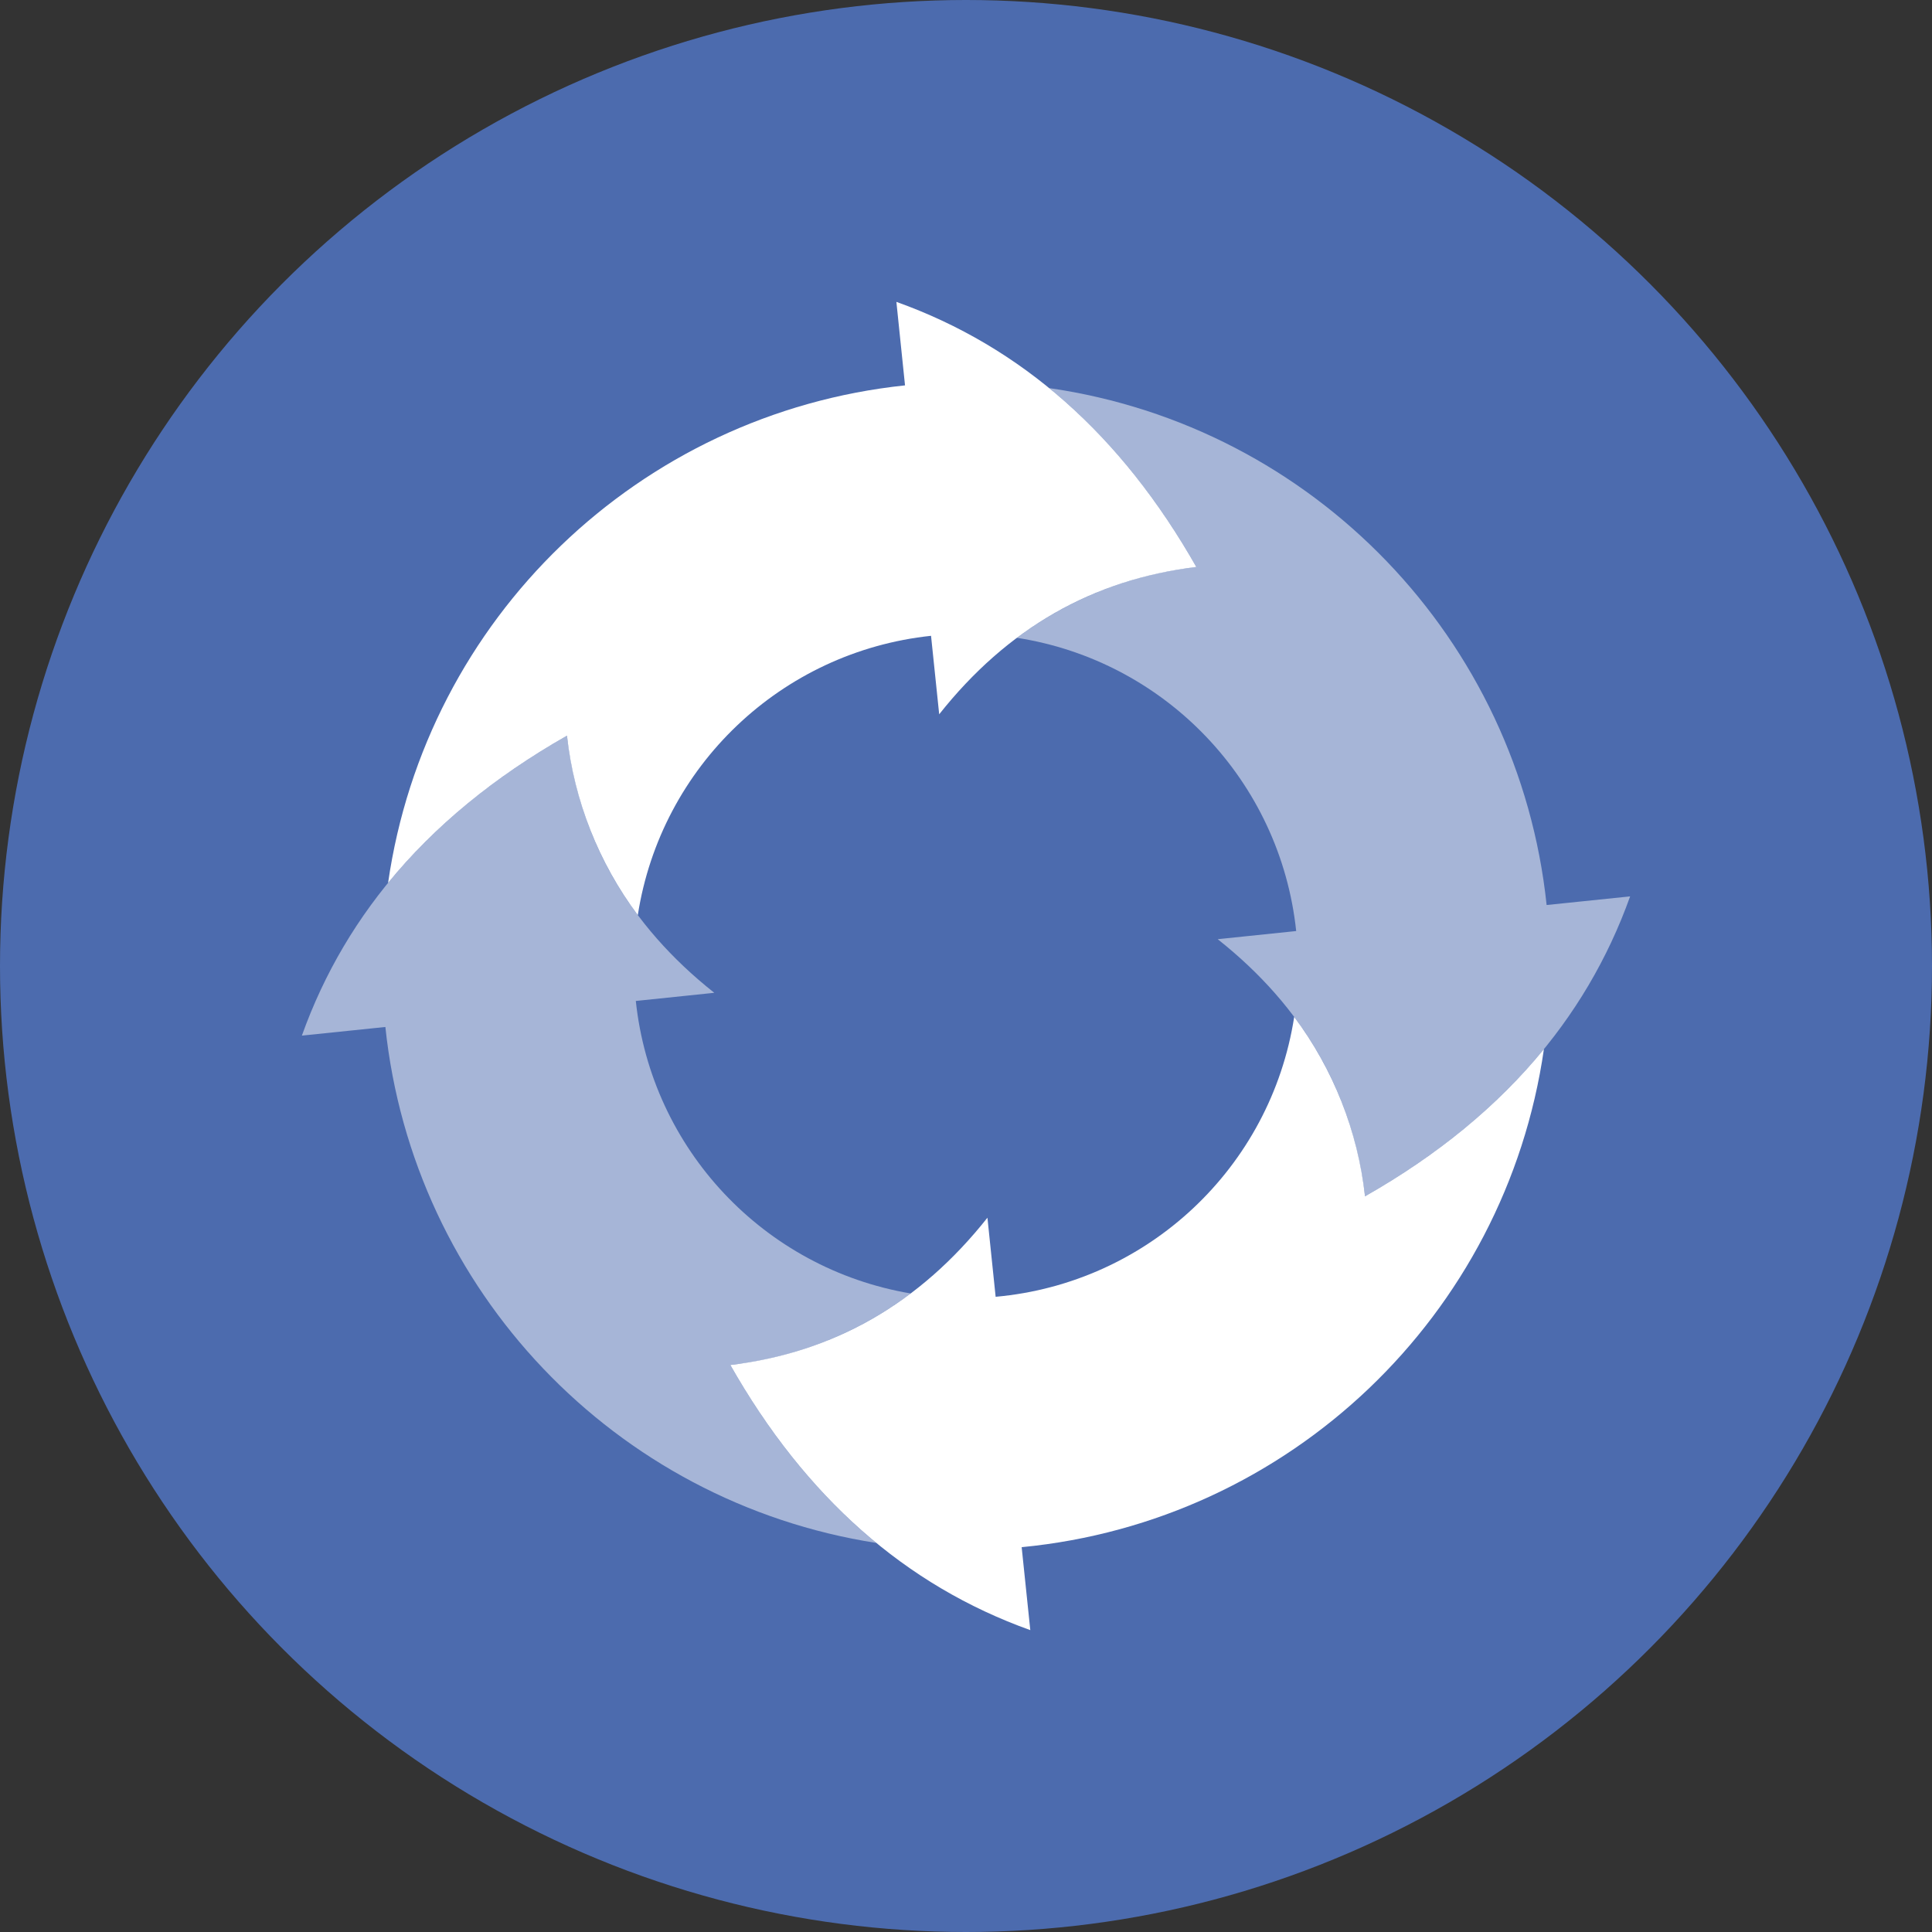<?xml version="1.0" encoding="UTF-8"?>
<svg width="32px" height="32px" viewBox="0 0 32 32" version="1.1" xmlns="http://www.w3.org/2000/svg" xmlns:xlink="http://www.w3.org/1999/xlink">
    <rect x="0" y="0" width="32" height="32" fill="#333333" stroke="none"/>
    <!-- Generator: Sketch 51.2 (57519) - http://www.bohemiancoding.com/sketch -->
    <title>currency/cnx</title>
    <desc>Created with Sketch.</desc>
    <defs></defs>
    <g id="currency/cnx" stroke="none" stroke-width="1" fill="none" fill-rule="evenodd">
        <g id="cnx" fill-rule="nonzero">
            <circle id="Oval" fill="#4C6BAE" cx="16" cy="16" r="16"></circle>
            <g id="Group" transform="translate(5, 5)" fill="#FFFFFF">
                <path d="M1.383,12.01 L0,12.153 C0.74,10.083 2.203,8.427 4.391,7.185 C4.598,8.901 5.411,10.32 6.831,11.444 L5.531,11.579 C5.791,14.032 7.652,16.012 10.084,16.424 C9.213,17.08 8.181,17.489 7.097,17.609 C7.778,18.809 8.584,19.792 9.514,20.556 C5.18,19.88 1.842,16.373 1.383,12.01 Z M20.617,9.99 L22,9.847 C21.26,11.917 19.797,13.573 17.609,14.815 C17.402,13.099 16.589,11.68 15.169,10.556 L16.469,10.421 C16.206,7.941 14.308,5.948 11.843,5.564 C12.711,4.915 13.738,4.51 14.815,4.391 C14.128,3.182 13.316,2.195 12.377,1.428 C16.759,2.06 20.153,5.587 20.617,9.99 Z" id="Shape" opacity="0.5"></path>
                <path d="M11.922,20.626 L12.065,22 C9.995,21.26 8.339,19.797 7.097,17.609 C8.812,17.402 10.231,16.589 11.355,15.169 L11.491,16.479 C14.008,16.253 16.048,14.341 16.436,11.843 C17.085,12.711 17.49,13.738 17.609,14.815 C18.818,14.128 19.805,13.316 20.572,12.377 C19.935,16.792 16.362,20.199 11.922,20.626 Z M9.99,1.383 L9.847,0 C11.917,0.74 13.573,2.203 14.815,4.391 C13.099,4.598 11.68,5.411 10.556,6.831 L10.421,5.531 C7.941,5.794 5.948,7.692 5.564,10.157 C4.915,9.289 4.51,8.262 4.391,7.185 C3.182,7.872 2.195,8.684 1.428,9.623 C2.06,5.241 5.587,1.847 9.99,1.383 Z" id="Shape"></path>
            </g>
        </g>
    </g>
</svg>